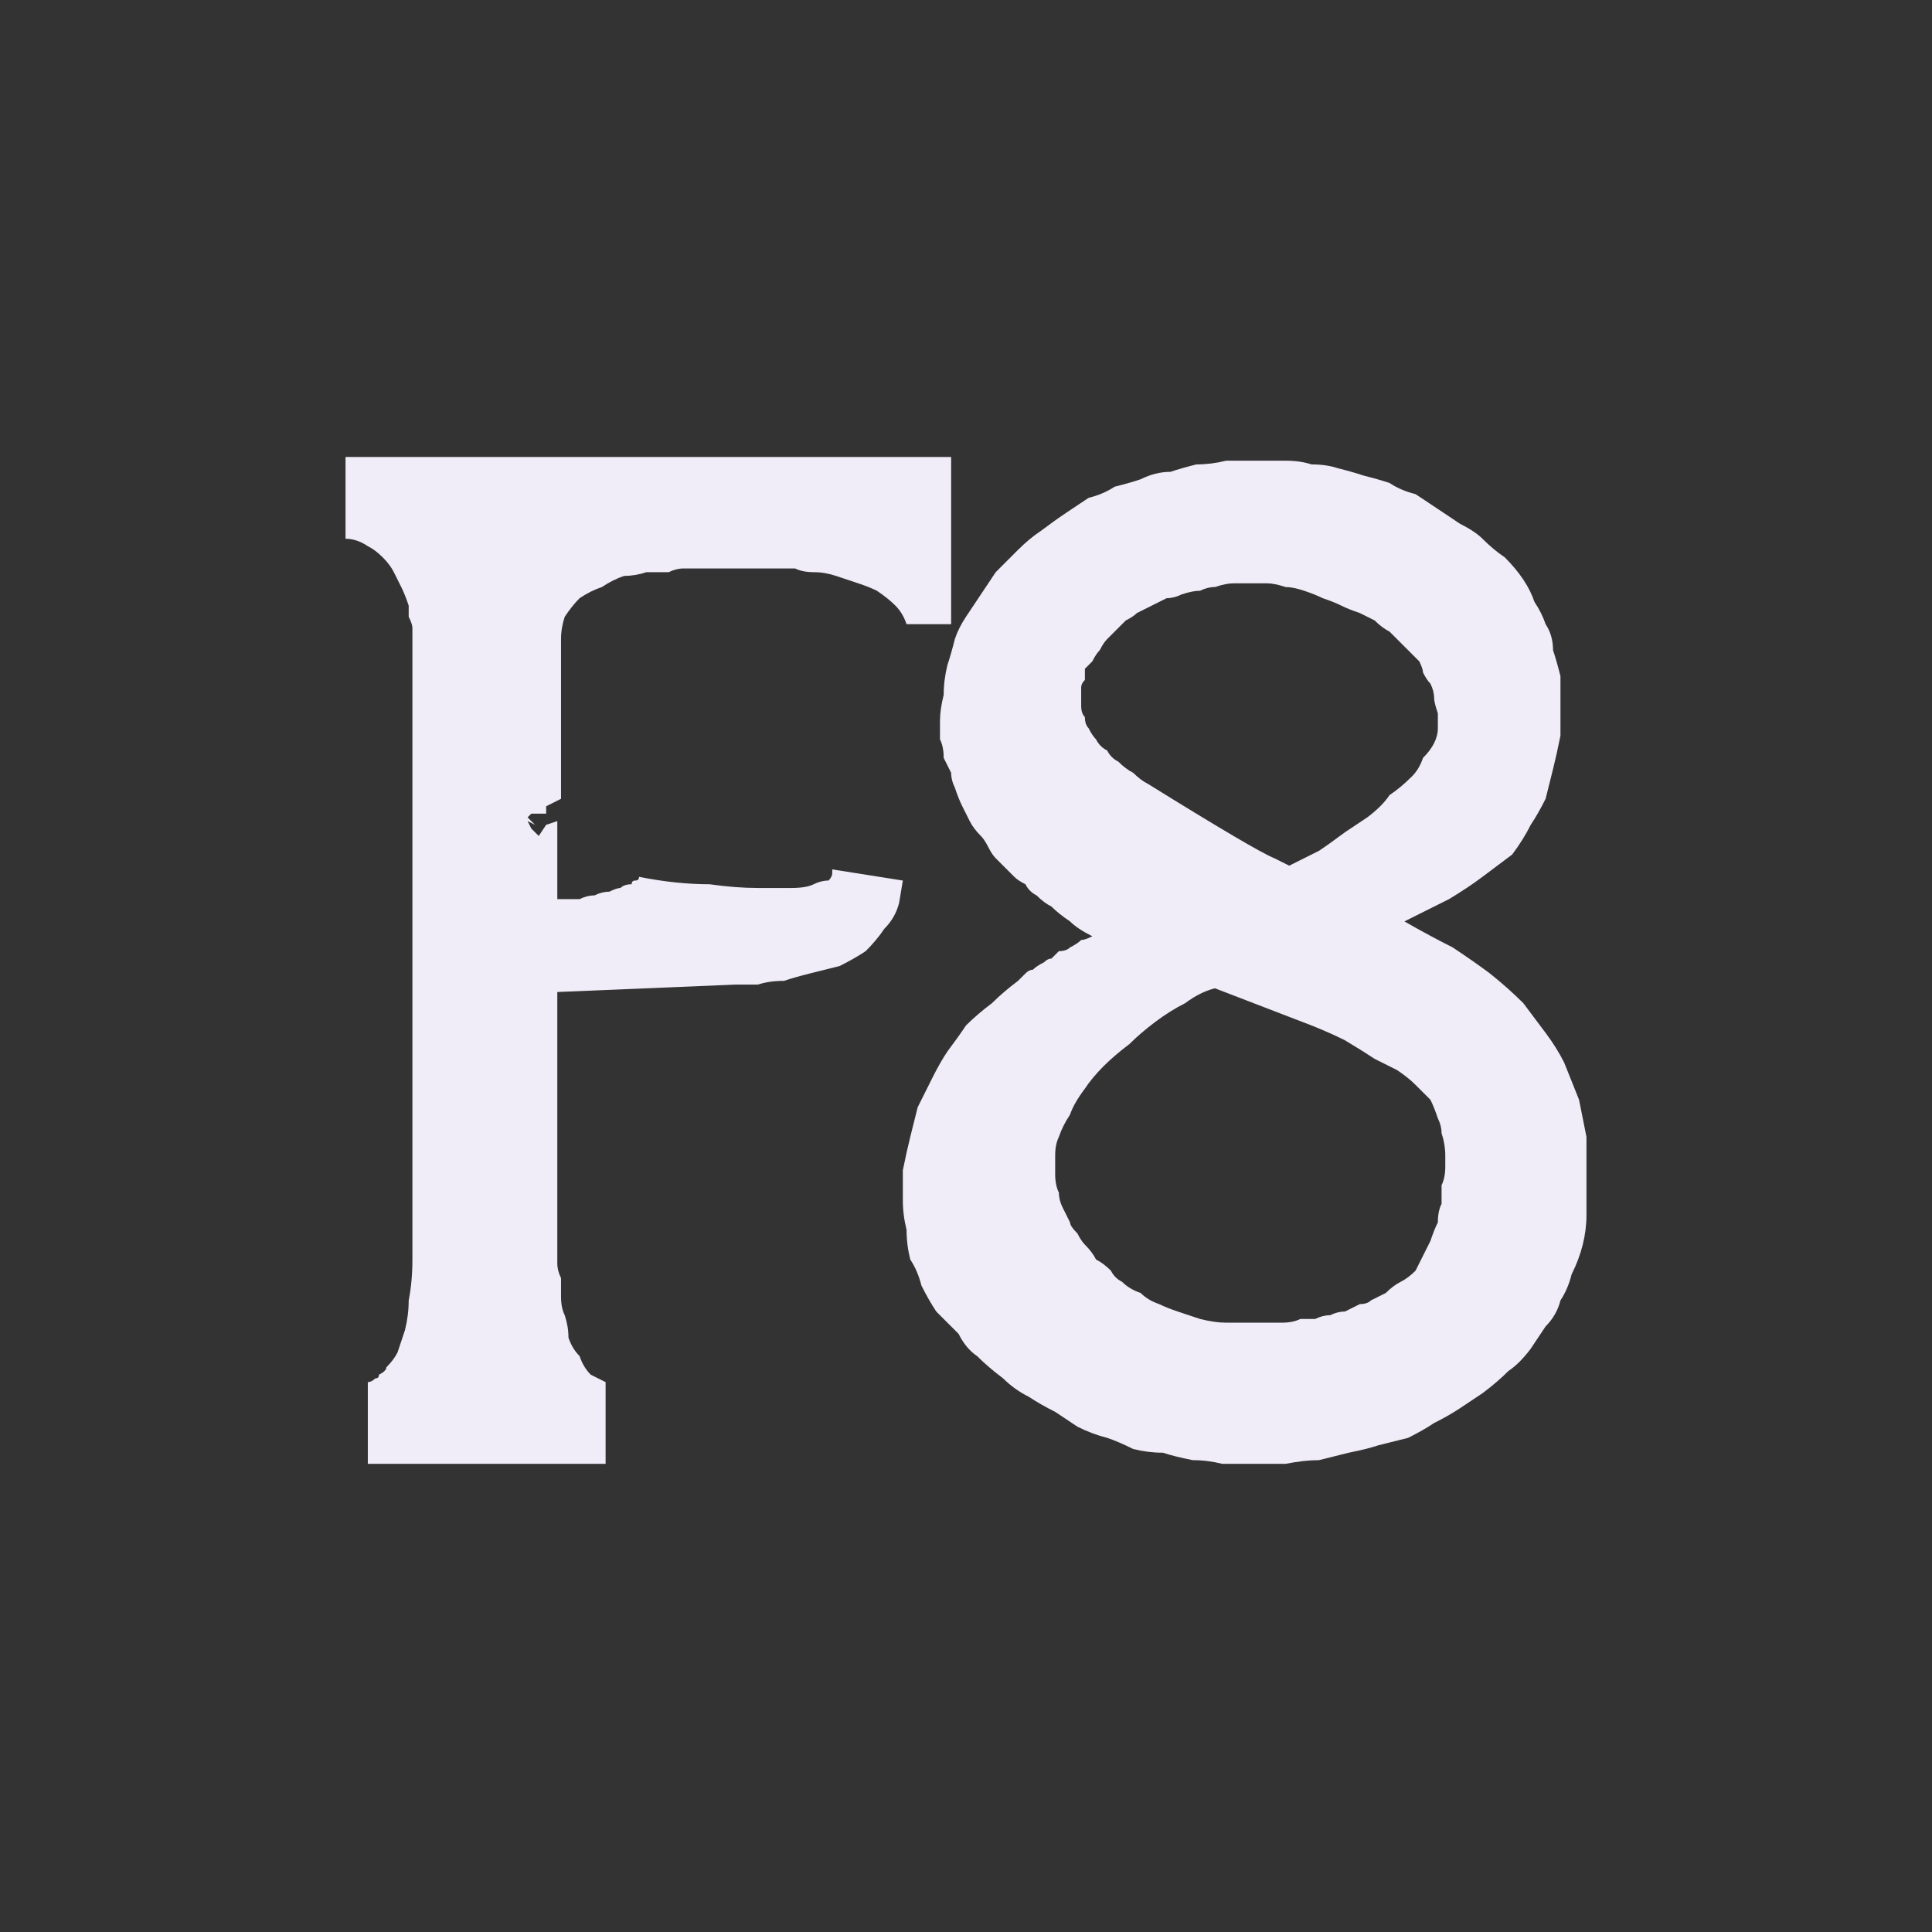 <?xml version="1.0" encoding="UTF-8" standalone="no"?>
<svg xmlns:ffdec="https://www.free-decompiler.com/flash" xmlns:xlink="http://www.w3.org/1999/xlink" ffdec:objectType="shape" height="26.0px" width="26.0px" xmlns="http://www.w3.org/2000/svg">
  <rect width="100%" height="100%" fill="#333333" stroke="none"/>
  <g transform="matrix(1.0, 0.0, 0.0, 1.0, 0.0, 0.0)">
    <path d="M12.1 12.15 L12.15 11.85 11.2 11.7 Q11.2 11.7 11.2 11.7 11.2 11.75 11.2 11.75 11.2 11.8 11.15 11.85 11.05 11.85 10.95 11.9 10.85 11.95 10.65 11.95 10.45 11.95 10.2 11.95 9.9 11.95 9.55 11.9 9.1 11.9 8.6 11.8 8.6 11.8 8.6 11.8 8.6 11.85 8.55 11.85 8.5 11.85 8.5 11.9 8.4 11.9 8.35 11.95 8.3 11.95 8.2 12.0 8.1 12.0 8.0 12.05 7.9 12.05 7.8 12.1 7.65 12.1 7.5 12.1 L7.5 11.05 7.35 11.1 7.25 11.25 7.15 11.15 7.15 11.15 7.1 11.05 7.2 11.1 7.1 11.0 7.15 10.95 7.35 10.95 7.35 10.85 7.55 10.75 7.55 8.6 Q7.55 8.45 7.6 8.3 7.7 8.15 7.8 8.05 7.95 7.95 8.1 7.9 8.25 7.8 8.4 7.75 8.55 7.75 8.7 7.7 8.85 7.7 9.0 7.7 9.1 7.65 9.2 7.65 9.2 7.65 9.25 7.65 L10.45 7.65 Q10.45 7.65 10.5 7.65 10.6 7.65 10.7 7.65 10.8 7.7 10.95 7.7 11.1 7.7 11.25 7.75 11.4 7.8 11.55 7.85 11.7 7.9 11.8 7.95 11.95 8.05 12.05 8.15 12.15 8.25 12.2 8.4 L12.8 8.4 12.8 6.15 7.95 6.15 5.55 6.15 4.65 6.15 4.65 7.25 Q4.8 7.25 4.95 7.35 5.05 7.4 5.15 7.5 5.25 7.6 5.3 7.7 5.35 7.8 5.4 7.9 5.45 8.0 5.5 8.15 5.5 8.25 5.5 8.3 5.55 8.4 5.55 8.45 5.55 8.45 5.55 8.5 L5.55 16.95 Q5.55 17.25 5.5 17.5 5.5 17.7 5.45 17.9 5.4 18.05 5.35 18.2 5.3 18.3 5.2 18.4 5.2 18.45 5.1 18.5 5.1 18.55 5.05 18.55 5.0 18.6 4.95 18.6 4.95 18.6 4.95 18.6 L4.95 19.7 8.15 19.7 8.15 18.6 Q8.05 18.55 7.95 18.5 7.85 18.4 7.8 18.25 7.7 18.15 7.65 18.0 7.65 17.85 7.6 17.7 7.55 17.6 7.55 17.45 7.55 17.3 7.55 17.2 7.5 17.1 7.5 17.0 7.5 17.0 7.5 16.95 L7.5 13.35 9.9 13.25 Q9.9 13.25 10.0 13.25 10.1 13.25 10.2 13.25 10.35 13.2 10.55 13.2 10.7 13.15 10.9 13.1 11.1 13.05 11.3 13.0 11.5 12.9 11.65 12.8 11.8 12.65 11.9 12.5 12.05 12.35 12.1 12.15 L12.1 12.15" fill="#f1edf8" fill-rule="evenodd" stroke="none"/>
    <path d="M14.7 12.6 Q14.6 12.65 14.55 12.65 14.5 12.7 14.4 12.75 14.35 12.8 14.25 12.8 14.2 12.85 14.15 12.9 14.1 12.9 14.05 12.95 13.95 13.0 13.9 13.05 13.85 13.05 13.8 13.1 13.75 13.15 13.7 13.2 13.5 13.35 13.35 13.5 13.15 13.65 13.0 13.8 12.9 13.95 12.75 14.15 12.65 14.3 12.55 14.5 12.45 14.7 12.35 14.9 12.3 15.1 12.25 15.3 12.2 15.5 12.15 15.75 12.15 15.95 12.15 16.15 12.15 16.35 12.2 16.55 12.2 16.75 12.25 16.95 12.35 17.1 12.4 17.3 12.5 17.5 12.6 17.65 12.75 17.8 12.9 17.95 13.0 18.15 13.15 18.25 13.3 18.4 13.5 18.55 13.65 18.7 13.85 18.8 14.0 18.9 14.2 19.0 14.35 19.1 14.5 19.2 14.7 19.3 14.9 19.35 15.05 19.4 15.25 19.5 15.45 19.55 15.65 19.55 15.8 19.6 16.05 19.65 16.25 19.65 16.45 19.7 16.65 19.7 16.85 19.7 17.1 19.7 17.3 19.7 17.55 19.65 17.75 19.65 17.95 19.6 18.15 19.55 18.4 19.5 18.55 19.45 18.75 19.4 18.95 19.35 19.15 19.25 19.3 19.15 19.5 19.05 19.65 18.95 19.8 18.85 19.95 18.75 20.15 18.6 20.3 18.45 20.45 18.35 20.6 18.15 20.7 18.0 20.8 17.85 20.95 17.7 21.0 17.5 21.1 17.35 21.15 17.15 21.25 16.95 21.3 16.75 21.35 16.55 21.35 16.35 21.35 16.15 21.35 15.9 21.35 15.6 21.35 15.3 21.3 15.05 21.25 14.8 21.15 14.55 21.05 14.3 20.95 14.1 20.8 13.9 20.65 13.7 20.5 13.5 20.3 13.3 20.05 13.1 19.85 12.95 19.55 12.75 19.25 12.6 18.9 12.4 19.2 12.25 19.5 12.1 19.75 11.95 19.95 11.8 20.15 11.65 20.35 11.5 20.5 11.3 20.6 11.1 20.7 10.95 20.8 10.75 20.85 10.55 20.9 10.35 20.95 10.15 21.0 9.9 21.0 9.7 21.0 9.45 21.0 9.25 21.0 9.1 20.95 8.9 20.9 8.75 20.9 8.55 20.8 8.4 20.75 8.25 20.65 8.1 20.6 7.95 20.5 7.8 20.4 7.65 20.25 7.5 20.1 7.4 19.95 7.25 19.85 7.15 19.65 7.05 19.5 6.95 19.35 6.85 19.2 6.75 19.05 6.65 18.85 6.6 18.7 6.5 18.55 6.45 18.35 6.4 18.2 6.35 18.0 6.3 17.85 6.25 17.65 6.25 17.5 6.2 17.3 6.2 17.1 6.2 16.9 6.2 16.7 6.2 16.5 6.2 16.3 6.25 16.1 6.25 15.9 6.3 15.75 6.35 15.55 6.35 15.35 6.45 15.2 6.5 15.0 6.55 14.85 6.65 14.65 6.7 14.5 6.8 14.35 6.9 14.2 7.0 14.0 7.15 13.85 7.25 13.7 7.4 13.55 7.55 13.4 7.7 13.3 7.85 13.2 8.0 13.1 8.15 13.0 8.3 12.9 8.45 12.85 8.6 12.8 8.8 12.75 8.95 12.7 9.15 12.7 9.35 12.65 9.55 12.65 9.7 12.65 9.8 12.65 9.95 12.7 10.05 12.7 10.2 12.75 10.3 12.8 10.4 12.8 10.5 12.85 10.6 12.9 10.75 12.95 10.85 13.0 10.95 13.05 11.05 13.1 11.15 13.2 11.25 13.25 11.3 13.3 11.4 13.35 11.5 13.4 11.55 13.45 11.6 13.5 11.65 13.6 11.75 13.65 11.8 13.7 11.85 13.8 11.9 13.85 12.0 13.95 12.05 14.05 12.15 14.15 12.2 14.25 12.3 14.4 12.4 14.5 12.5 14.7 12.6 L14.7 12.6 M16.35 13.3 L17.65 13.8 Q17.9 13.9 18.1 14.0 18.35 14.15 18.5 14.25 18.7 14.35 18.8 14.4 18.95 14.5 19.05 14.6 19.15 14.7 19.25 14.8 19.3 14.9 19.35 15.05 19.4 15.15 19.4 15.25 19.45 15.4 19.45 15.55 19.45 15.65 19.45 15.7 19.45 15.85 19.4 15.95 19.4 16.05 19.4 16.2 19.35 16.3 19.35 16.45 19.3 16.55 19.25 16.7 19.2 16.8 19.15 16.9 19.1 17.0 19.05 17.1 18.95 17.2 18.85 17.25 18.75 17.3 18.65 17.4 18.55 17.45 18.45 17.5 18.4 17.55 18.3 17.55 18.2 17.6 18.1 17.65 18.0 17.65 17.9 17.7 17.8 17.7 17.7 17.75 17.6 17.75 17.5 17.75 17.4 17.8 17.25 17.8 17.05 17.8 16.85 17.8 16.7 17.8 16.5 17.8 16.35 17.8 16.15 17.75 16.0 17.7 15.85 17.65 15.7 17.6 15.6 17.55 15.45 17.5 15.35 17.4 15.2 17.35 15.1 17.25 15.0 17.2 14.95 17.1 14.85 17.0 14.75 16.95 14.7 16.85 14.6 16.75 14.55 16.7 14.5 16.6 14.4 16.5 14.4 16.45 14.35 16.35 14.3 16.25 14.25 16.15 14.25 16.05 14.2 15.95 14.2 15.8 14.2 15.7 14.2 15.55 14.2 15.4 14.25 15.3 14.3 15.15 14.4 15.0 14.45 14.85 14.6 14.65 14.7 14.5 14.85 14.35 15.0 14.2 15.2 14.05 15.35 13.9 15.55 13.75 15.75 13.6 15.95 13.5 16.15 13.35 16.35 13.3 L16.35 13.3 M17.35 11.65 L17.15 11.55 Q16.9 11.45 15.45 10.55 15.35 10.5 15.25 10.4 15.15 10.35 15.05 10.25 14.95 10.2 14.9 10.1 14.8 10.05 14.75 9.95 14.7 9.9 14.65 9.8 14.6 9.75 14.6 9.65 14.55 9.6 14.55 9.5 14.55 9.45 14.55 9.35 14.55 9.3 14.55 9.25 14.55 9.2 14.6 9.15 14.6 9.1 14.6 9.0 14.65 8.95 14.7 8.9 14.75 8.8 14.8 8.75 14.85 8.65 14.9 8.6 14.95 8.55 15.0 8.5 15.1 8.4 15.15 8.35 15.25 8.3 15.3 8.25 15.4 8.2 15.5 8.15 15.6 8.1 15.7 8.05 15.8 8.05 15.9 8.0 16.05 7.95 16.15 7.95 16.25 7.9 16.35 7.9 16.5 7.85 16.6 7.85 16.7 7.85 16.8 7.85 16.9 7.85 17.05 7.85 17.15 7.85 17.3 7.9 17.4 7.9 17.55 7.95 17.7 8.0 17.8 8.05 17.95 8.1 18.05 8.15 18.15 8.2 18.3 8.25 18.4 8.3 18.5 8.35 18.6 8.45 18.7 8.5 18.8 8.6 18.85 8.65 18.9 8.7 19.0 8.8 19.05 8.85 19.1 8.9 19.15 9.0 19.15 9.05 19.2 9.15 19.25 9.2 19.3 9.3 19.3 9.4 19.3 9.45 19.35 9.6 19.35 9.7 19.35 9.8 19.35 9.9 19.3 10.0 19.25 10.1 19.15 10.2 19.1 10.35 19.0 10.45 18.85 10.6 18.7 10.7 18.6 10.85 18.4 11.0 18.25 11.1 18.1 11.2 17.9 11.35 17.75 11.45 17.55 11.55 17.35 11.65 L17.35 11.65" fill="#f1edf8" fill-rule="evenodd" stroke="none"/>
  </g>
</svg>
